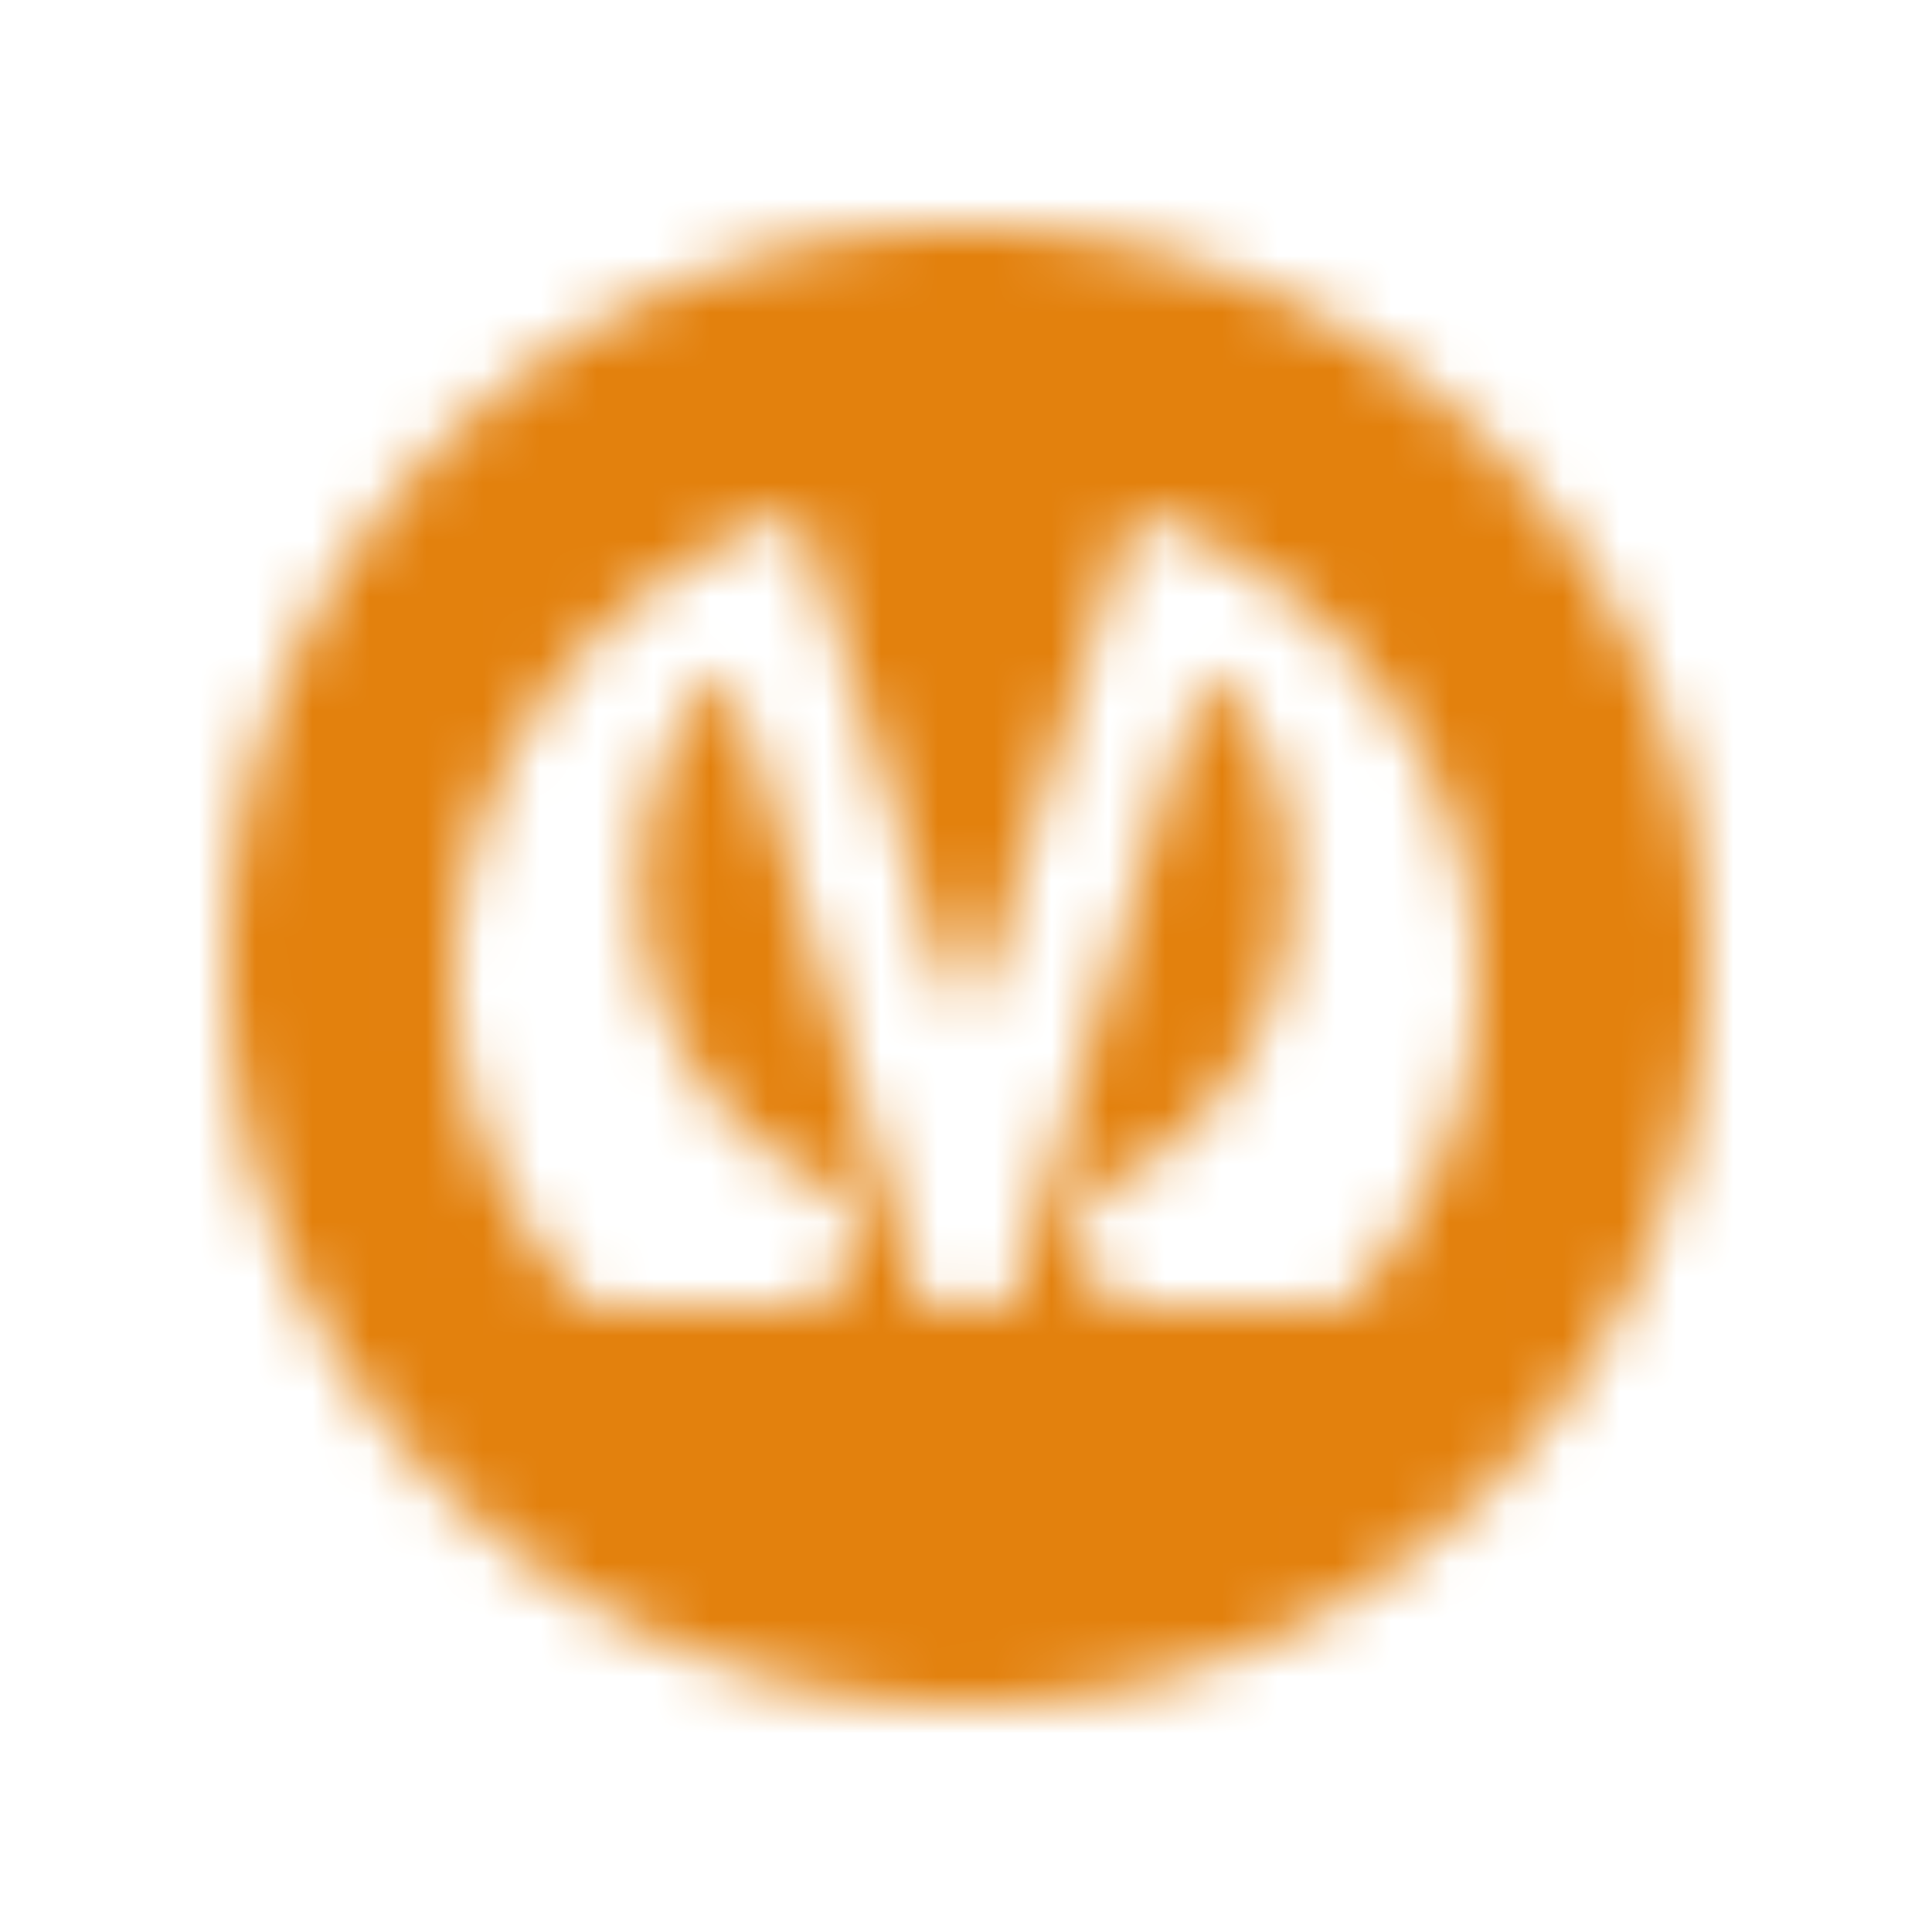 <svg width="34" height="34" fill="none" xmlns="http://www.w3.org/2000/svg"><g filter="url(#filter0_d_6_290)"><mask id="a" fill="#fff"><path fill-rule="evenodd" clip-rule="evenodd" d="M17 26c7.18 0 13-5.82 13-13S24.18 0 17 0 4 5.82 4 13s5.82 13 13 13zm-6.983-7.38C6.16 14.082 8.059 7.28 13.793 5.083a1.25 1.25 0 01.26-.08c.016.004.683 2.072 1.481 4.596.862 2.725 1.166 4.087 1.47 4.086.302 0 .604-1.357 1.46-4.07C19.742 5.57 19.9 4.996 20.042 5c.043.001.085.054.156.081 5.726 2.139 7.648 9 3.791 13.538l-.323.381-2.138-.01-2.137-.008-.22-.95-.218-.95.127-.052c2.83-1.149 4.246-4.195 3.367-7.242-.281-.975-1.062-2.09-1.267-1.81-.126.173-1.214 3.662-2.489 7.98l-.796 2.697-.092.31h-1.601l-.185-.629c-1.729-5.888-3.043-10.155-3.191-10.358-.205-.28-.986.835-1.267 1.81-.88 3.047.537 6.093 3.367 7.242l.127.051-.219.95-.219.95-2.138.01L10.34 19l-.323-.38z"/></mask><path d="M13.793 5.084l-1.43-3.735 1.43 3.735zM10.017 18.62l3.048-2.59-3.048 2.59zm4.036-13.615l-.971 3.88.01.003.96-3.883zM15.534 9.6l-3.814 1.206L15.534 9.6zm1.47 4.086l-.003-4 .002 4zm1.46-4.07L14.65 8.412l3.814 1.204zM20.042 5l-.095 3.999L20.042 5zm.156.081l1.4-3.747-1.4 3.747zm3.791 13.538l-3.048-2.59 3.048 2.59zm-.323.381l-.017 4 1.86.008 1.205-1.418L23.666 19zm-2.138-.01l-.017 4 .017-4zm-2.137-.008l-3.898.898.712 3.088 3.169.014.017-4zm-.22-.95l-3.897.898 3.898-.898zm-.218-.95l-1.504-3.707-3.16 1.282.766 3.323 3.898-.899zm.127-.052l1.504 3.706h.001L19.08 17.03zm3.367-7.242l3.844-1.108-3.844 1.108zm-1.267-1.81l-3.232-2.357 3.232 2.357zm-2.489 7.98l3.837 1.132-3.837-1.133zm-.796 2.697l3.836 1.133-3.836-1.133zm-.092.31v4h2.989l.847-2.867-3.836-1.134zm-1.601 0l-3.838 1.126.843 2.873h2.995v-4zm-.185-.629l3.838-1.127-3.838 1.127zM12.826 7.978l3.232-2.356-3.232 2.356zm-1.267 1.81L7.715 8.68l3.844 1.108zm3.367 7.242l-1.505 3.706 1.505-3.706zm.127.051l3.898.899.765-3.323-3.16-1.282-1.503 3.706zm-.219.95l3.898.899-3.898-.898zm-.219.95l.017 4 3.17-.013.71-3.088-3.897-.898zm-2.138.01l.018 4-.018-4zM10.34 19l-3.048 2.59 1.205 1.418 1.86-.008-.017-4zM26 13a9 9 0 01-9 9v8c9.389 0 17-7.611 17-17h-8zm-9-9a9 9 0 019 9h8c0-9.389-7.611-17-17-17v8zm-9 9a9 9 0 019-9v-8C7.611-4 0 3.611 0 13h8zm9 9a9 9 0 01-9-9H0c0 9.389 7.611 17 17 17v-8zM12.363 1.349c-8.122 3.11-11.165 13.07-5.394 19.86l6.096-5.18c-1.94-2.283-1.188-5.928 2.158-7.21l-2.86-7.47zm2.66-.225a4.016 4.016 0 00-1.907-.012c-.146.034-.267.07-.333.09a6.84 6.84 0 00-.42.147l2.86 7.47c-.002.001-.025.01-.078.027-.02.006-.1.031-.216.058a3.798 3.798 0 01-.776.098c-.141.004-.558.01-1.071-.118l1.941-7.76zm4.325 7.27c-.4-1.267-.77-2.422-1.04-3.264a151.277 151.277 0 00-.44-1.338 7.112 7.112 0 00-.06-.168c-.009-.024-.038-.104-.08-.2-.015-.035-.07-.164-.156-.32a4.015 4.015 0 00-.797-1.03 4.001 4.001 0 00-1.761-.953L13.09 8.887a7.111 7.111 0 01-1.178-.504 7.13 7.13 0 01-.582-.448 3.997 3.997 0 01-.796-1.027c-.083-.154-.137-.28-.151-.311-.038-.088-.063-.156-.066-.164l-.01-.027.073.218a635.976 635.976 0 011.34 4.182l7.627-2.412zM17 9.686c1.571 0 2.524.894 2.835 1.233.333.363.49.686.513.731.059.12.043.115-.067-.223-.095-.29-.209-.667-.369-1.196-.154-.513-.341-1.13-.565-1.837l-7.628 2.412c.352 1.114.758 2.493.954 3.097.112.343.283.85.511 1.309.107.216.344.666.756 1.115.388.423 1.417 1.36 3.064 1.36l-.004-8zm-2.35-1.274c-.223.704-.408 1.319-.562 1.83-.16.526-.272.901-.366 1.19-.11.337-.125.34-.066.22.023-.046.18-.37.513-.733a3.845 3.845 0 012.832-1.233l.004 8c1.645 0 2.672-.936 3.061-1.36.411-.449.648-.9.755-1.115.228-.46.398-.965.51-1.307.194-.598.6-1.98.948-3.083l-7.63-2.409zm5.487-7.41c-1.629-.04-2.688.858-3.154 1.386-.402.457-.617.91-.688 1.06-.169.359-.309.77-.41 1.074-.231.69-.61 1.91-1.235 3.89l7.629 2.409c.652-2.066.99-3.157 1.193-3.764.116-.345.121-.33.062-.204-.016.034-.185.411-.547.822a3.893 3.893 0 01-1.082.857 3.946 3.946 0 01-1.958.467L20.137 1zm1.46.332c.499.186.877.468.76.388a4.418 4.418 0 00-.49-.288A4.076 4.076 0 0020.137 1l-.19 8a3.924 3.924 0 01-2.085-.659c-.034-.023.094.066.23.147.157.094.397.226.706.341l2.8-7.494zm5.44 19.876c5.763-6.782 2.721-16.828-5.44-19.876l-2.799 7.494c3.292 1.23 4.093 4.907 2.143 7.201l6.096 5.18zm-.323.38l.323-.38-6.096-5.18-.323.38 6.096 5.18zm-5.203 1.4l2.138.01.034-8-2.138-.01-.034 8zm-2.137-.008l2.137.009.034-8-2.137-.01-.034 8zm-4.1-4.052l.219.95 7.796-1.797-.22-.95-7.795 1.797zm-.219-.95l.219.95 7.796-1.796-.22-.95-7.795 1.796zm2.521-4.657l-.127.052 3.008 7.413.127-.052-3.008-7.413zm1.028-2.426c.345 1.197-.207 2.093-1.029 2.427l3.01 7.412c4.838-1.964 7.118-7.16 5.706-12.056l-7.687 2.217zm5.808-.562a3.895 3.895 0 01-3.66 1.565 3.691 3.691 0 01-1.737-.702 2.826 2.826 0 01-.418-.381c-.058-.066-.086-.107-.089-.11-.004-.006.023.034.058.104.034.071.044.106.038.086L26.29 8.68a8.969 8.969 0 00-1.23-2.562 5.762 5.762 0 00-1.226-1.305 4.311 4.311 0 00-2.024-.842 4.1 4.1 0 00-3.863 1.65l6.464 4.714zm-1.884 6.755a394.163 394.163 0 011.657-5.485c.22-.707.4-1.266.527-1.649.065-.195.108-.317.13-.38a3.305 3.305 0 01-.087.192 3.677 3.677 0 01-.343.567l-6.464-4.713c-.216.296-.344.56-.373.619a4.814 4.814 0 00-.116.255 7.52 7.52 0 00-.123.316c-.066.177-.139.39-.213.614-.152.455-.349 1.07-.575 1.797a401.866 401.866 0 00-1.693 5.602l7.673 2.265zm-.797 2.697l.796-2.697-7.672-2.265-.796 2.697 7.672 2.265zm-.092.311l.092-.31-7.672-2.267-.092.31 7.672 2.267zm-4.636 2.866h.8v-8h-.8v8zm-.801 0h.8v-8h-.8v8zm-4.023-3.5l.185.627 7.676-2.254-.185-.628-7.675 2.254zm-2.585-9.129c-.216-.296-.337-.554-.351-.583-.04-.08-.064-.14-.071-.157-.015-.037-.016-.042.002.008.033.091.088.253.17.5.16.485.383 1.194.662 2.1a606.393 606.393 0 012.174 7.26l7.675-2.254a611.314 611.314 0 00-2.204-7.362c-.284-.922-.525-1.686-.707-2.242-.09-.273-.175-.524-.249-.728a8.234 8.234 0 00-.133-.346 4.915 4.915 0 00-.119-.265c-.028-.057-.16-.335-.385-.644l-6.464 4.713zm5.808.562c-.006.02.004-.015.038-.086.035-.07.061-.11.058-.105a1.305 1.305 0 01-.09.111 2.82 2.82 0 01-.417.38 3.691 3.691 0 01-1.738.703 3.891 3.891 0 01-3.66-1.565l6.465-4.714a4.1 4.1 0 00-3.863-1.65 4.31 4.31 0 00-2.024.842c-.605.457-1.016 1.004-1.227 1.305A8.97 8.97 0 007.715 8.68l7.687 2.217zm1.028 2.427c-.82-.334-1.373-1.23-1.028-2.427L7.715 8.68c-1.412 4.895.868 10.092 5.706 12.056l3.01-7.412zm.127.051l-.127-.052-3.008 7.413.127.052 3.008-7.413zm2.175 5.555l.219-.95-7.796-1.797-.219.95 7.796 1.797zm-.22.95l.22-.95-7.796-1.797-.219.95 7.796 1.797zm-6.017 3.11l2.137-.008-.034-8-2.138.009.035 8zm-2.138.01l2.138-.01-.034-8-2.138.01.034 8zm-3.388-1.79l.323.38 6.096-5.18-.323-.38-6.096 5.18z" fill="#E3810D" mask="url(#a)"/></g><defs><filter id="filter0_d_6_290" x="0" y="0" width="34" height="34" filterUnits="userSpaceOnUse" color-interpolation-filters="sRGB"><feFlood flood-opacity="0" result="BackgroundImageFix"/><feColorMatrix in="SourceAlpha" values="0 0 0 0 0 0 0 0 0 0 0 0 0 0 0 0 0 0 127 0" result="hardAlpha"/><feOffset dy="4"/><feGaussianBlur stdDeviation="2"/><feComposite in2="hardAlpha" operator="out"/><feColorMatrix values="0 0 0 0 0 0 0 0 0 0 0 0 0 0 0 0 0 0 0.25 0"/><feBlend in2="BackgroundImageFix" result="effect1_dropShadow_6_290"/><feBlend in="SourceGraphic" in2="effect1_dropShadow_6_290" result="shape"/></filter></defs></svg>
